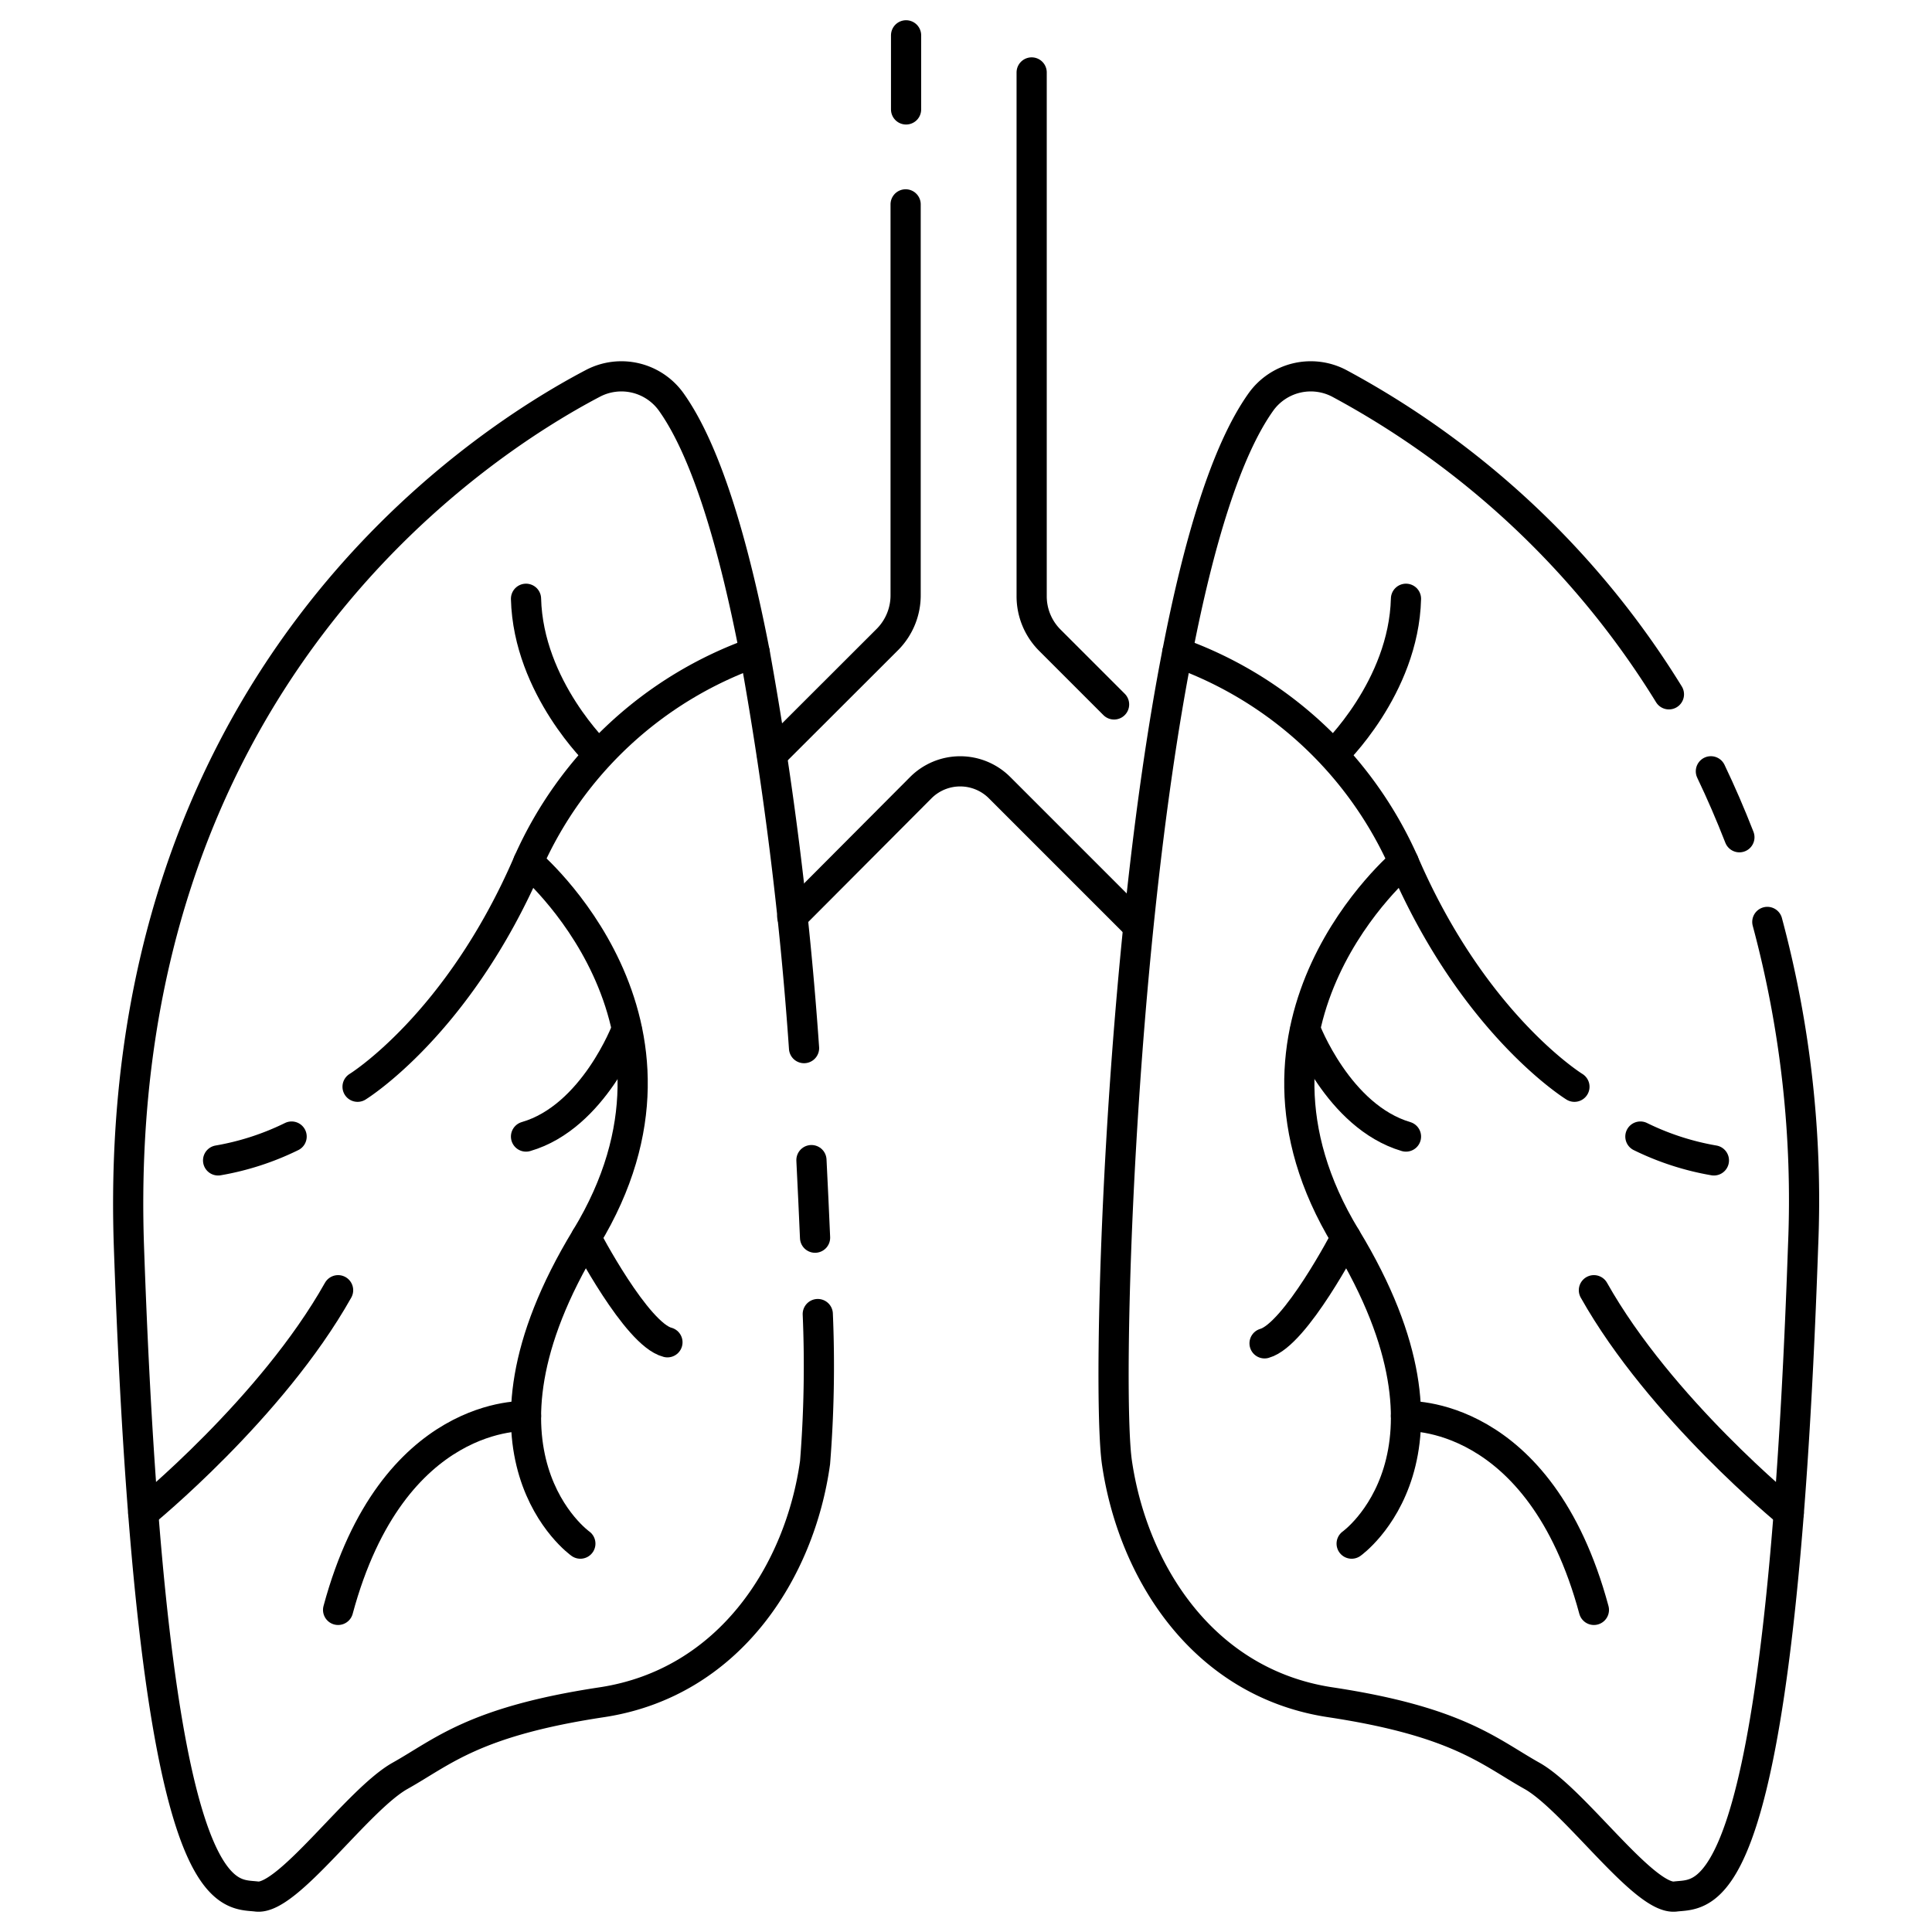 <svg id="Layer_1" data-name="Layer 1" xmlns="http://www.w3.org/2000/svg" viewBox="0 0 128 128"><defs><style>.cls-1{fill:none;stroke:#000;stroke-linecap:round;stroke-linejoin:round;stroke-width:2px;}</style></defs><title>iStar_Design_Medicine_LineIcons_Live-40</title><path class="cls-1" d="M53.27,69.44A240.55,240.55,0,0,0,50,43.23C48.6,36,46.78,29.87,44.47,26.63a4.06,4.06,0,0,0-5.19-1.23c-7.79,4.09-32,19.84-30.74,57.13,1.54,44.4,6.42,42.86,8.47,43.12s6.68-6.42,9.5-8,4.88-3.59,13.35-4.87S53,104.09,54,96.9a80.81,80.81,0,0,0,.18-9.84"/><path class="cls-1" d="M54,82c-.07-1.63-.15-3.35-.24-5.14"/><path class="cls-1" d="M23.69,72S30.36,67.9,35,57.12A25.91,25.91,0,0,1,50,43.23"/><path class="cls-1" d="M35,57.12S47.56,67.64,38.83,82s-.38,20.27-.38,20.27"/><path class="cls-1" d="M38.83,82s3.34,6.41,5.39,6.93"/><path class="cls-1" d="M41.52,68.2S39.34,74,34.85,75.3"/><path class="cls-1" d="M34.85,93.82S26,93.31,22.4,106.66"/><path class="cls-1" d="M14.45,76.88a17.94,17.94,0,0,0,4.87-1.58"/><path class="cls-1" d="M9.49,100.24S18,93.31,22.4,85.48"/><path class="cls-1" d="M39.66,50S35,45.57,34.85,39.67"/><path class="cls-1" d="M113.35,51.1q1,2.09,1.89,4.37"/><path class="cls-1" d="M117.09,61.08a71,71,0,0,1,2.37,21.45c-1.54,44.4-6.42,42.86-8.47,43.12s-6.68-6.42-9.5-8-4.88-3.59-13.35-4.87S75.05,104.09,74,96.9c-.69-4.78.11-33.75,4-53.67,1.41-7.28,3.23-13.36,5.54-16.6a4.06,4.06,0,0,1,5.19-1.23A57.8,57.8,0,0,1,110.57,46"/><path class="cls-1" d="M104.31,72S97.64,67.9,93,57.12A25.91,25.91,0,0,0,78,43.23"/><path class="cls-1" d="M93,57.12S80.44,67.64,89.17,82s.38,20.27.38,20.27"/><path class="cls-1" d="M89.17,82S85.83,88.43,83.78,89"/><path class="cls-1" d="M86.48,68.2s2.18,5.77,6.67,7.1"/><path class="cls-1" d="M93.15,93.82s8.85-.51,12.45,12.84"/><path class="cls-1" d="M113.55,76.88a17.94,17.94,0,0,1-4.87-1.58"/><path class="cls-1" d="M118.51,100.24S110,93.31,105.6,85.48"/><path class="cls-1" d="M88.34,50S93,45.57,93.15,39.67"/><path class="cls-1" d="M68.35,4.8V39.49a4.11,4.11,0,0,0,1.21,2.93l4.25,4.25"/><path class="cls-1" d="M51.15,50l7.67-7.66A4.15,4.15,0,0,0,60,39.39V13.54"/><path class="cls-1" d="M52.49,60.73,61,52.19a3.69,3.69,0,0,1,5.23,0l8.89,8.89"/><line class="cls-1" x1="60.03" y1="2.34" x2="60.03" y2="7.25"/></svg>